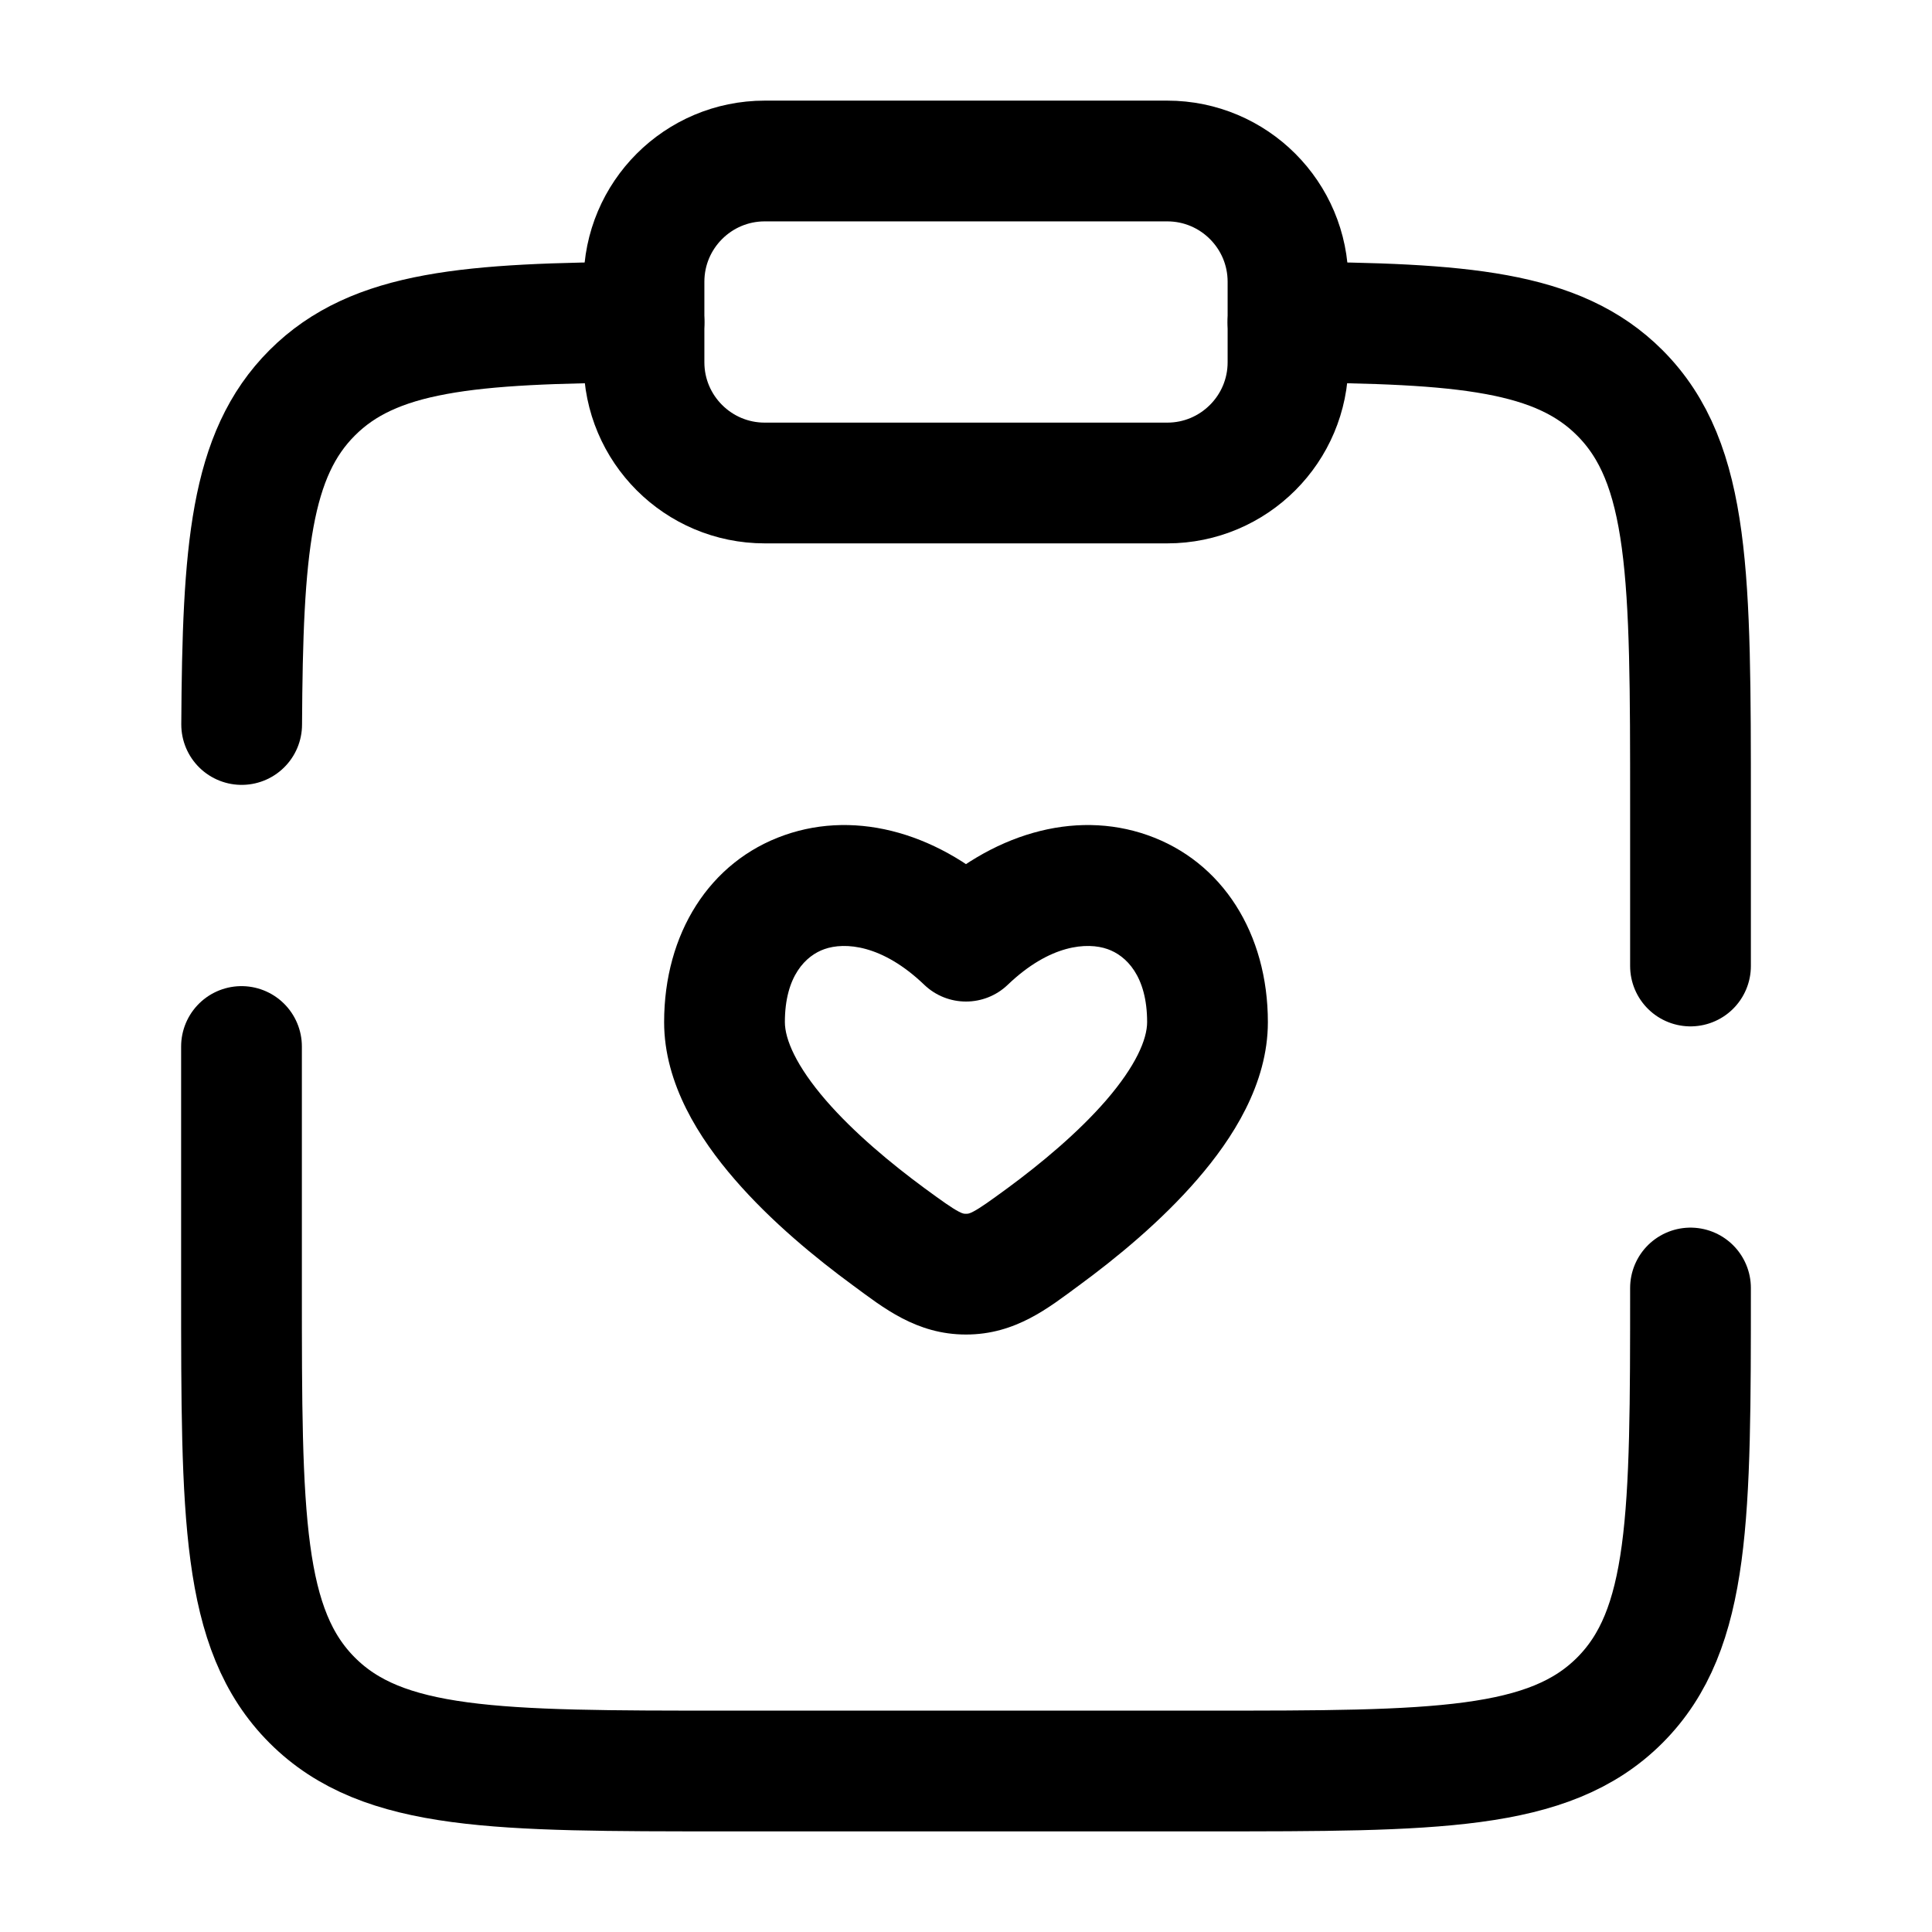 <svg width="24" height="24" viewBox="0 0 24 24" fill="none" xmlns="http://www.w3.org/2000/svg">
    <path d="M12 11.691L11.481 12.233C11.771 12.511 12.229 12.511 12.519 12.233L12 11.691ZM12 15.828L12 15.078L12 15.828ZM11.486 14.761C11.069 14.454 10.608 14.071 10.259 13.668C9.891 13.242 9.75 12.911 9.75 12.697H8.25C8.25 13.467 8.691 14.148 9.125 14.649C9.578 15.174 10.139 15.633 10.599 15.97L11.486 14.761ZM9.75 12.697C9.75 12.121 10.013 11.87 10.242 11.79C10.492 11.702 10.956 11.73 11.481 12.233L12.519 11.15C11.694 10.36 10.658 10.054 9.746 10.374C8.812 10.701 8.25 11.6 8.25 12.697H9.75ZM13.401 15.97C13.861 15.633 14.422 15.174 14.875 14.649C15.309 14.148 15.75 13.467 15.75 12.697H14.25C14.25 12.911 14.109 13.242 13.741 13.668C13.392 14.071 12.931 14.454 12.514 14.761L13.401 15.97ZM15.75 12.697C15.75 11.6 15.188 10.701 14.254 10.374C13.342 10.054 12.306 10.36 11.481 11.15L12.519 12.233C13.044 11.73 13.508 11.702 13.758 11.79C13.987 11.87 14.25 12.121 14.25 12.697H15.75ZM10.599 15.97C10.968 16.241 11.382 16.578 12 16.578L12 15.078C11.976 15.078 11.96 15.078 11.906 15.049C11.82 15.003 11.713 14.927 11.486 14.761L10.599 15.97ZM12.514 14.761C12.287 14.927 12.18 15.003 12.094 15.049C12.04 15.078 12.024 15.078 12 15.078L12 16.578C12.618 16.578 13.032 16.241 13.401 15.97L12.514 14.761Z"
          fill="currentColor"/>
    <path d="M8 3.5C8 2.672 8.672 2 9.5 2H14.5C15.328 2 16 2.672 16 3.5V4.5C16 5.328 15.328 6 14.5 6H9.5C8.672 6 8 5.328 8 4.5V3.5Z"
          stroke="currentColor" stroke-width="1.5"/>
    <path d="M21 16C21 18.829 21 20.243 20.121 21.122C19.243 22 17.828 22 15 22H9C6.172 22 4.757 22 3.879 21.122C3 20.243 3 18.829 3 16V13M16 4.002C18.175 4.014 19.353 4.111 20.121 4.879C21 5.758 21 7.172 21 10V12M8 4.002C5.825 4.014 4.647 4.111 3.879 4.879C3.11 5.647 3.014 6.825 3.002 9"
          stroke="currentColor" stroke-width="1.5" stroke-linecap="round"/>
</svg>
